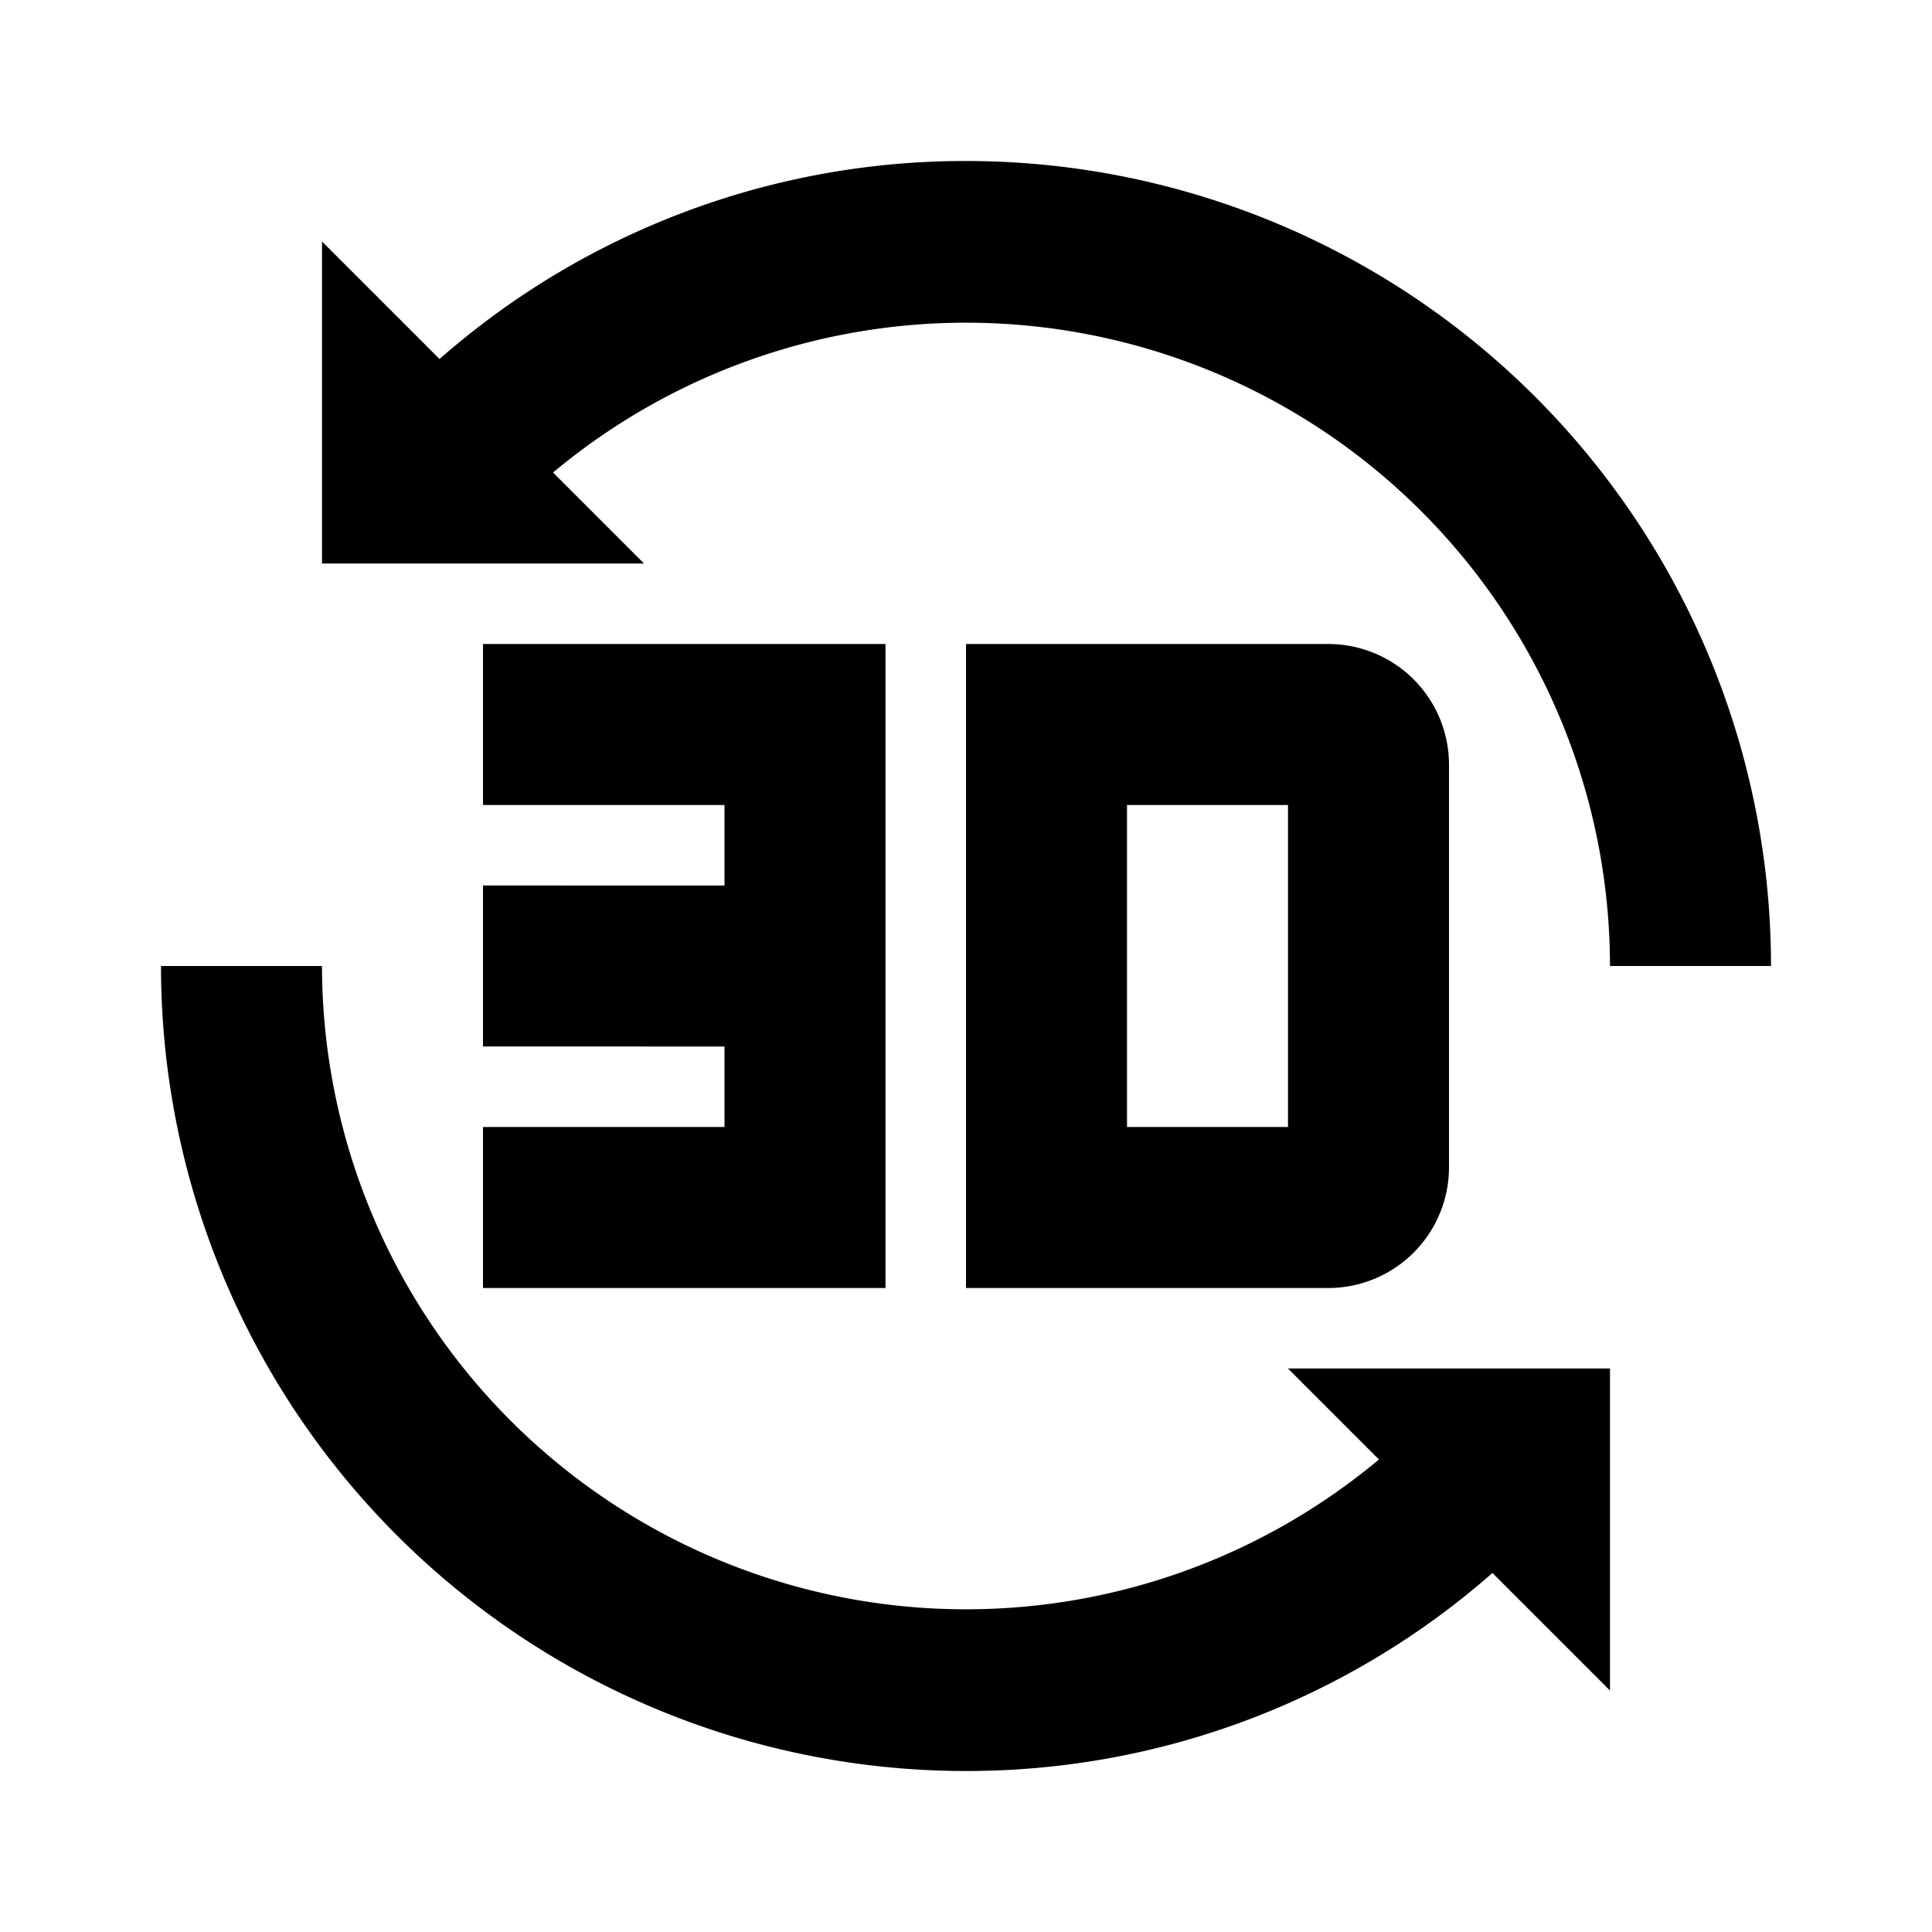 <svg id="Layer_1" data-name="Layer 1" xmlns="http://www.w3.org/2000/svg" viewBox="0 0 24 24"><title>3D_Rotation</title><path d="M2,12H4a8,8,0,0,0,13.13,6.13L16,17h4v4l-1.46-1.46A9.89,9.89,0,0,1,12,22,10,10,0,0,1,2,12ZM6.87,5.87A8,8,0,0,1,20,12h2A10,10,0,0,0,12,2,9.89,9.89,0,0,0,5.46,4.46L4,3V7H8ZM18,9.5v5A1.5,1.5,0,0,1,16.5,16H12V8h4.5A1.5,1.5,0,0,1,18,9.5ZM16,10H14v4h2ZM6,14v2h5V8H6v2H9v1H6v2H9v1Z"/></svg>